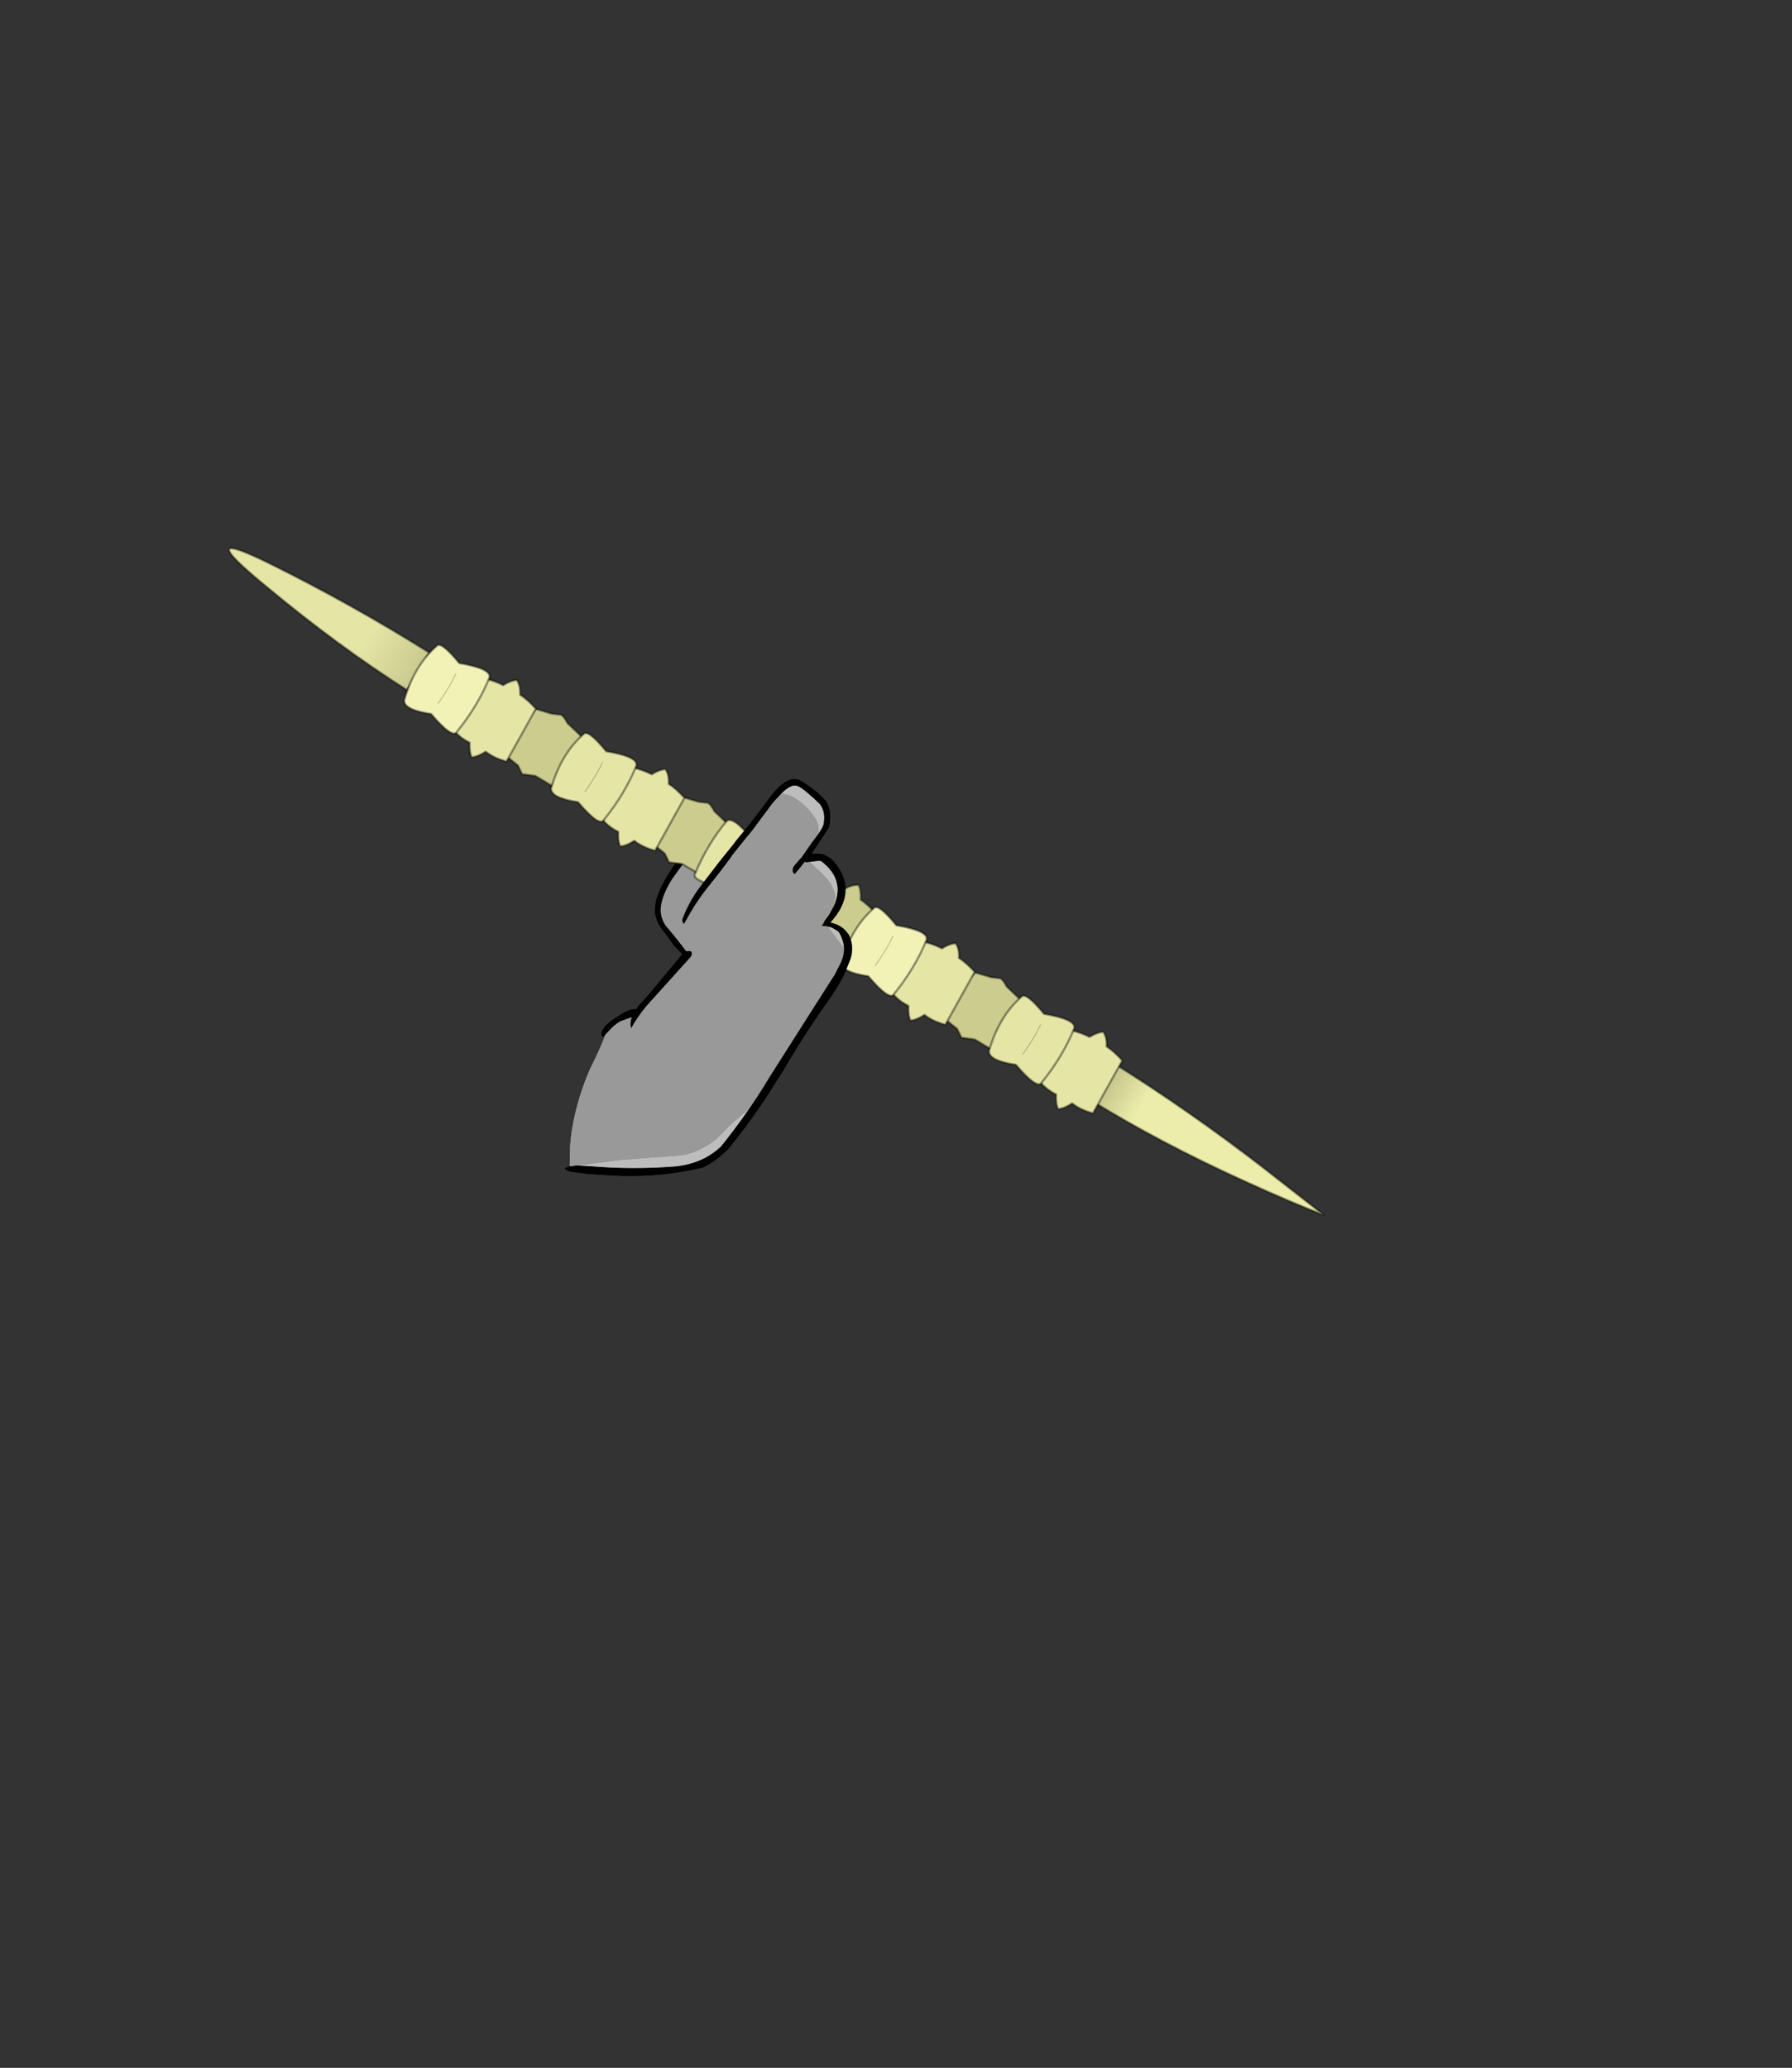 <?xml version="1.0" encoding="UTF-8" standalone="no"?>
<svg xmlns:xlink="http://www.w3.org/1999/xlink" height="531.5px" width="460.6px" xmlns="http://www.w3.org/2000/svg">
  <rect width="100%" height="100%" fill="#333333" stroke="none"/>
  <g transform="matrix(1.0, 0.0, 0.0, 1.0, 193.65, 334.05)">
    <use height="102.0" transform="matrix(1.0, 0.0, 0.0, 1.0, -48.5, -133.8)" width="73.9" xlink:href="#shape0"/>
    <use height="229.6" transform="matrix(-0.739, 1.232, -1.232, -0.739, 152.744, -31.499)" width="16.4" xlink:href="#shape1"/>
    <use height="102.0" transform="matrix(1.0, 0.0, 0.0, 1.0, -48.5, -133.8)" width="73.9" xlink:href="#shape2"/>
  </g>
  <defs>
    <g id="shape0" transform="matrix(1.0, 0.0, 0.0, 1.0, 59.45, 122.5)">
      <path d="M-3.75 -118.8 Q-1.4 -121.1 0.05 -120.8 0.75 -120.7 2.3 -119.5 L4.05 -118.0 6.05 -116.15 Q7.7 -114.05 7.05 -110.85 6.95 -110.2 5.5 -108.1 6.0 -109.4 5.75 -110.55 5.3 -112.55 2.5 -115.45 -0.25 -117.95 -2.1 -118.45 L-3.75 -118.8 M3.55 -101.2 L4.3 -101.3 5.95 -101.5 6.45 -101.4 Q12.65 -96.75 9.75 -90.0 L10.1 -91.9 Q10.3 -94.75 6.4 -98.5 L3.55 -101.2 M8.25 -84.55 L9.1 -84.35 10.5 -83.55 11.0 -83.1 11.4 -82.4 Q12.2 -80.75 12.3 -79.15 L11.4 -80.35 8.25 -84.55 M-12.2 -37.55 Q-15.6 -32.65 -19.35 -28.0 -21.35 -26.2 -23.45 -25.1 -27.25 -23.2 -31.6 -22.9 -42.25 -22.1 -52.8 -23.0 L-55.4 -23.15 -56.2 -23.2 -45.2 -24.6 -29.95 -25.75 Q-26.7 -26.1 -23.7 -27.85 -20.7 -29.4 -18.5 -32.0 -16.85 -33.85 -12.2 -37.55" fill="#bdbdbd" fill-rule="evenodd" stroke="none"/>
      <path d="M-49.0 -56.8 L-49.7 -56.2 Q-50.85 -58.1 -46.65 -60.95 -42.7 -63.65 -41.1 -63.35 L-41.05 -63.35 -40.55 -64.1 -38.15 -66.75 -29.5 -77.15 -29.25 -77.55 -31.25 -79.6 -33.45 -82.6 Q-35.1 -84.55 -35.7 -86.0 L-36.25 -87.9 Q-36.35 -89.6 -35.9 -91.65 L-34.95 -94.15 Q-32.45 -99.35 -29.2 -103.05 -25.4 -107.3 -22.6 -106.8 L-19.4 -105.0 -17.7 -103.85 -15.2 -106.95 -11.7 -111.15 -6.2 -118.45 Q-2.55 -122.95 0.2 -122.45 1.5 -122.2 5.6 -118.95 L7.65 -116.9 Q9.3 -114.3 8.5 -110.15 L4.85 -104.6 3.95 -103.3 6.3 -103.3 6.8 -103.2 Q8.75 -102.5 9.95 -101.0 16.0 -93.55 8.95 -85.75 L8.9 -85.6 Q11.05 -85.2 12.5 -83.8 L13.5 -82.65 Q15.05 -79.7 14.05 -76.35 L13.95 -76.1 13.15 -74.1 Q12.35 -71.9 10.75 -69.35 L8.85 -66.35 Q2.4 -57.4 -3.15 -47.85 L-6.9 -41.9 Q-11.65 -34.55 -17.25 -27.65 -20.5 -24.3 -23.9 -22.7 -35.8 -19.85 -48.25 -20.7 L-53.2 -21.0 -57.8 -21.6 Q-59.0 -21.85 -59.45 -22.45 L-58.6 -22.8 Q-58.4 -22.85 -58.15 -23.0 L-56.2 -23.2 -55.4 -23.15 -52.8 -23.0 Q-42.25 -22.1 -31.6 -22.9 -27.25 -23.2 -23.45 -25.1 -21.35 -26.2 -19.35 -28.0 -15.6 -32.65 -12.2 -37.55 -9.4 -41.6 -6.8 -45.95 L5.15 -64.75 10.0 -72.35 11.05 -74.45 Q12.4 -76.85 12.3 -79.15 12.2 -80.75 11.4 -82.4 L11.0 -83.1 10.5 -83.55 9.1 -84.35 8.25 -84.55 7.75 -84.65 6.45 -84.8 6.95 -85.3 7.3 -86.05 8.5 -87.7 9.75 -90.0 Q12.65 -96.75 6.45 -101.4 L5.95 -101.5 4.3 -101.3 3.55 -101.2 2.55 -101.1 2.25 -101.2 1.25 -99.9 -0.35 -98.0 Q-1.45 -98.9 -0.45 -100.35 L1.5 -102.5 4.1 -106.25 5.5 -108.1 Q6.95 -110.2 7.05 -110.85 7.7 -114.05 6.05 -116.15 L4.05 -118.0 2.3 -119.5 Q0.75 -120.7 0.05 -120.8 -1.4 -121.1 -3.75 -118.8 L-5.95 -116.4 -11.2 -109.35 -16.3 -103.0 -18.9 -99.25 Q-20.35 -97.2 -22.0 -97.0 -21.8 -98.25 -20.45 -100.05 L-18.45 -102.75 -19.6 -103.55 Q-21.45 -104.8 -22.65 -105.0 -24.1 -105.25 -25.45 -104.3 -26.95 -103.3 -29.1 -100.6 L-31.6 -97.15 Q-34.05 -93.45 -34.65 -90.25 -35.2 -87.5 -33.55 -84.9 L-31.45 -82.4 -29.5 -79.95 -28.25 -78.3 -27.5 -78.35 -27.1 -78.25 -26.85 -78.15 -26.8 -77.85 -26.8 -77.25 -27.1 -76.75 -38.5 -64.1 Q-41.05 -60.95 -42.35 -58.45 -42.85 -59.6 -42.2 -61.3 L-45.0 -60.3 Q-45.9 -59.9 -47.3 -58.6 L-49.0 -56.8" fill="#000000" fill-rule="evenodd" stroke="none"/>
      <path d="M-58.15 -23.0 L-58.1 -27.35 Q-57.95 -30.45 -57.4 -33.45 -56.05 -40.9 -52.85 -48.2 -50.2 -53.45 -49.0 -56.8 L-47.3 -58.6 Q-45.9 -59.9 -45.0 -60.3 L-42.2 -61.3 Q-42.85 -59.6 -42.35 -58.45 -41.05 -60.95 -38.5 -64.1 L-27.1 -76.75 -26.8 -77.25 -26.8 -77.85 -26.85 -78.15 -27.1 -78.25 -27.5 -78.35 -28.25 -78.3 -29.5 -79.95 -31.45 -82.4 -33.55 -84.9 Q-35.2 -87.5 -34.65 -90.25 -34.05 -93.45 -31.6 -97.15 L-29.1 -100.6 Q-26.95 -103.3 -25.45 -104.3 -24.1 -105.25 -22.65 -105.0 -21.45 -104.8 -19.6 -103.55 L-18.45 -102.75 -20.45 -100.05 Q-21.8 -98.25 -22.0 -97.0 -20.35 -97.2 -18.9 -99.25 L-16.3 -103.0 -11.2 -109.35 -5.95 -116.4 -3.75 -118.8 -2.1 -118.45 Q-0.25 -117.95 2.5 -115.45 5.3 -112.55 5.75 -110.55 6.0 -109.4 5.5 -108.1 L4.1 -106.25 1.5 -102.5 -0.45 -100.35 Q-1.45 -98.9 -0.35 -98.0 L1.25 -99.9 2.25 -101.2 2.55 -101.1 3.55 -101.2 6.4 -98.5 Q10.3 -94.75 10.1 -91.9 L9.75 -90.0 8.5 -87.7 7.3 -86.05 6.95 -85.3 6.45 -84.8 7.75 -84.65 8.25 -84.55 11.4 -80.35 12.3 -79.15 Q12.4 -76.85 11.05 -74.45 L10.0 -72.35 5.15 -64.75 -6.8 -45.95 Q-9.4 -41.6 -12.2 -37.55 -16.85 -33.85 -18.5 -32.0 -20.7 -29.4 -23.7 -27.85 -26.7 -26.1 -29.95 -25.75 L-45.2 -24.6 -56.2 -23.2 -58.15 -23.0" fill="#999999" fill-rule="evenodd" stroke="none"/>
    </g>
    <g id="shape1" transform="matrix(1.0, 0.0, 0.0, 1.0, 0.2, 0.2)">
      <path d="M11.65 188.95 Q11.25 203.65 8.75 219.85 6.15 237.65 4.85 221.5 3.55 205.4 3.85 188.95 L11.65 188.95" fill="url(#gradient0)" fill-rule="evenodd" stroke="none"/>
      <path d="M11.65 188.95 Q11.25 203.65 8.75 219.85 6.15 237.65 4.85 221.5 3.55 205.4 3.85 188.95 L11.65 188.95 Z" fill="none" stroke="#000000" stroke-linecap="round" stroke-linejoin="round" stroke-opacity="0.4" stroke-width="0.4"/>
      <path d="M1.95 161.3 L2.7 157.95 Q7.95 156.75 13.0 157.95 L13.0 161.35 13.95 163.55 13.0 165.0 12.65 167.55 Q8.2 168.75 2.7 167.45 L1.95 164.55 1.25 163.0 Q1.3 162.3 1.95 161.3" fill="#cccc8e" fill-rule="evenodd" stroke="none"/>
      <path d="M1.95 161.3 L2.7 157.95 Q7.95 156.75 13.0 157.95 L13.0 161.35 13.95 163.55 13.0 165.0 12.65 167.55 Q8.2 168.75 2.7 167.45 L1.95 164.55 1.25 163.0 Q1.3 162.3 1.95 161.3 Z" fill="none" stroke="#000000" stroke-linecap="round" stroke-linejoin="round" stroke-opacity="0.4" stroke-width="0.4"/>
      <path d="M13.85 171.2 Q15.45 172.0 16.0 172.85 15.45 173.7 13.95 174.5 14.1 176.25 13.6 177.85 6.9 179.5 2.65 177.85 2.15 176.2 2.05 174.65 0.75 174.0 0.0 173.05 0.45 171.95 1.95 171.15 2.0 169.55 2.65 167.45 L13.45 167.1 Q14.1 169.35 13.85 171.2" fill="#e5e5a6" fill-rule="evenodd" stroke="none"/>
      <path d="M13.85 171.2 Q15.45 172.0 16.0 172.85 15.45 173.7 13.95 174.5 14.1 176.25 13.6 177.85 6.9 179.5 2.65 177.85 2.15 176.2 2.05 174.65 0.75 174.0 0.0 173.05 0.45 171.95 1.95 171.15 2.0 169.55 2.65 167.45 L13.45 167.1 Q14.1 169.35 13.85 171.2 Z" fill="none" stroke="#000000" stroke-linecap="round" stroke-linejoin="round" stroke-opacity="0.4" stroke-width="0.4"/>
      <path d="M2.15 188.45 Q0.95 188.3 2.7 183.4 0.55 177.9 2.15 177.45 7.5 176.6 13.45 177.45 15.0 177.4 13.1 183.05 15.0 187.65 13.45 188.45 7.2 190.1 2.15 188.45 M10.8 182.95 Q7.5 182.65 4.7 182.95 7.5 182.65 10.8 182.95" fill="#f2f2b7" fill-rule="evenodd" stroke="none"/>
      <path d="M2.15 188.45 Q0.95 188.3 2.7 183.4 0.55 177.9 2.15 177.45 7.5 176.6 13.45 177.45 15.0 177.4 13.1 183.05 15.0 187.65 13.45 188.45 7.2 190.1 2.15 188.45" fill="none" stroke="#000000" stroke-linecap="round" stroke-linejoin="round" stroke-opacity="0.4" stroke-width="0.4"/>
      <path d="M4.7 182.95 Q7.5 182.65 10.8 182.95" fill="none" stroke="#000000" stroke-linecap="round" stroke-linejoin="round" stroke-opacity="0.2" stroke-width="0.2"/>
      <path d="M1.95 130.65 L2.7 127.3 Q7.95 126.1 13.0 127.3 L13.0 130.7 13.95 132.9 13.0 134.35 12.65 136.9 Q8.2 138.1 2.7 136.8 L1.95 133.9 1.25 132.35 Q1.3 131.65 1.95 130.65" fill="#cccc8e" fill-rule="evenodd" stroke="none"/>
      <path d="M1.95 130.65 L2.7 127.3 Q7.95 126.1 13.0 127.3 L13.0 130.7 13.95 132.9 13.0 134.35 12.65 136.9 Q8.2 138.1 2.7 136.8 L1.95 133.9 1.25 132.35 Q1.3 131.65 1.95 130.65 Z" fill="none" stroke="#000000" stroke-linecap="round" stroke-linejoin="round" stroke-opacity="0.4" stroke-width="0.4"/>
      <path d="M13.85 140.2 Q15.45 141.0 16.0 141.85 15.45 142.7 13.95 143.5 14.1 145.25 13.6 146.85 6.9 148.5 2.65 146.85 2.15 145.2 2.05 143.65 0.75 143.0 0.0 142.05 0.45 140.95 1.95 140.15 2.0 138.55 2.65 136.45 L13.45 136.1 Q14.1 138.35 13.85 140.2" fill="#e5e5a6" fill-rule="evenodd" stroke="none"/>
      <path d="M13.85 140.2 Q15.45 141.0 16.0 141.85 15.45 142.7 13.95 143.5 14.1 145.25 13.6 146.85 6.9 148.5 2.65 146.85 2.15 145.2 2.05 143.65 0.75 143.0 0.0 142.05 0.45 140.95 1.95 140.15 2.0 138.55 2.65 136.45 L13.45 136.1 Q14.1 138.35 13.85 140.2 Z" fill="none" stroke="#000000" stroke-linecap="round" stroke-linejoin="round" stroke-opacity="0.4" stroke-width="0.4"/>
      <path d="M2.15 157.8 Q0.95 157.65 2.7 152.75 0.55 147.25 2.15 146.8 7.5 145.95 13.45 146.8 15.0 146.75 13.1 152.4 15.0 157.0 13.45 157.8 7.2 159.45 2.15 157.8 M10.8 152.3 Q7.5 152.0 4.7 152.3 7.5 152.0 10.8 152.3" fill="#e5e5a6" fill-rule="evenodd" stroke="none"/>
      <path d="M2.15 157.8 Q0.95 157.65 2.7 152.75 0.55 147.25 2.15 146.8 7.5 145.95 13.45 146.8 15.0 146.75 13.1 152.4 15.0 157.0 13.45 157.8 7.2 159.45 2.15 157.8" fill="none" stroke="#000000" stroke-linecap="round" stroke-linejoin="round" stroke-opacity="0.4" stroke-width="0.4"/>
      <path d="M4.7 152.3 Q7.5 152.0 10.8 152.3" fill="none" stroke="#000000" stroke-linecap="round" stroke-linejoin="round" stroke-opacity="0.2" stroke-width="0.2"/>
      <path d="M1.95 113.6 L2.7 116.95 Q7.95 118.15 13.0 116.95 L13.0 113.55 13.95 111.35 13.0 109.9 12.65 107.35 Q8.2 106.15 2.7 107.45 L1.95 110.35 1.25 111.9 Q1.3 112.6 1.95 113.6" fill="#e5e5a6" fill-rule="evenodd" stroke="none"/>
      <path d="M1.95 113.6 L2.7 116.95 Q7.95 118.15 13.0 116.95 L13.0 113.55 13.95 111.35 13.0 109.9 12.65 107.35 Q8.2 106.15 2.7 107.45 L1.95 110.35 1.25 111.9 Q1.3 112.6 1.95 113.6 Z" fill="none" stroke="#000000" stroke-linecap="round" stroke-linejoin="round" stroke-opacity="0.4" stroke-width="0.4"/>
      <path d="M13.85 103.5 L16.0 101.85 Q15.45 101.0 13.95 100.2 14.1 98.45 13.6 96.85 6.9 95.2 2.65 96.85 2.15 98.5 2.05 100.05 0.75 100.7 0.0 101.65 0.45 102.75 1.95 103.55 2.0 105.15 2.65 107.25 L13.45 107.6 Q14.1 105.35 13.85 103.5" fill="#cccc8e" fill-rule="evenodd" stroke="none"/>
      <path d="M13.85 103.5 L16.0 101.85 Q15.45 101.0 13.95 100.2 14.1 98.45 13.6 96.85 6.9 95.2 2.65 96.85 2.15 98.5 2.05 100.05 0.75 100.7 0.0 101.65 0.45 102.75 1.95 103.55 2.0 105.15 2.65 107.25 L13.45 107.6 Q14.1 105.35 13.85 103.5 Z" fill="none" stroke="#000000" stroke-linecap="round" stroke-linejoin="round" stroke-opacity="0.4" stroke-width="0.4"/>
      <path d="M2.35 116.85 Q1.2 117.0 2.9 121.9 0.85 127.4 2.35 127.85 7.55 128.7 13.3 127.85 14.75 127.9 12.9 122.25 14.75 117.65 13.3 116.85 7.25 115.2 2.35 116.85 M10.7 122.35 Q7.55 122.65 4.85 122.35 7.55 122.65 10.7 122.35" fill="#e5e5a6" fill-rule="evenodd" stroke="none"/>
      <path d="M2.35 116.85 Q1.2 117.0 2.9 121.9 0.85 127.4 2.35 127.85 7.55 128.7 13.3 127.85 14.75 127.9 12.9 122.25 14.75 117.65 13.3 116.85 7.25 115.2 2.35 116.85" fill="none" stroke="#000000" stroke-linecap="round" stroke-linejoin="round" stroke-opacity="0.4" stroke-width="0.4"/>
      <path d="M4.85 122.35 Q7.55 122.65 10.7 122.35" fill="none" stroke="#000000" stroke-linecap="round" stroke-linejoin="round" stroke-opacity="0.2" stroke-width="0.2"/>
      <path d="M1.95 69.65 L2.7 66.3 Q7.95 65.1 13.0 66.3 L13.0 69.7 13.95 71.9 13.0 73.35 12.65 75.9 Q8.2 77.1 2.7 75.8 L1.95 72.9 1.25 71.35 Q1.3 70.65 1.95 69.65" fill="#cccc8e" fill-rule="evenodd" stroke="none"/>
      <path d="M1.95 69.65 L2.7 66.3 Q7.95 65.1 13.0 66.3 L13.0 69.7 13.95 71.9 13.0 73.35 12.65 75.9 Q8.2 77.1 2.7 75.8 L1.95 72.9 1.25 71.35 Q1.3 70.65 1.95 69.65 Z" fill="none" stroke="#000000" stroke-linecap="round" stroke-linejoin="round" stroke-opacity="0.4" stroke-width="0.4"/>
      <path d="M13.85 79.65 Q15.45 80.45 16.0 81.3 15.45 82.15 13.95 82.95 14.1 84.7 13.6 86.3 6.9 87.95 2.65 86.3 2.15 84.65 2.05 83.1 0.75 82.45 0.0 81.5 0.45 80.4 1.95 79.6 2.0 78.0 2.65 75.9 L13.45 75.55 Q14.1 77.8 13.85 79.65" fill="#e5e5a6" fill-rule="evenodd" stroke="none"/>
      <path d="M13.85 79.65 Q15.45 80.45 16.0 81.3 15.45 82.15 13.95 82.95 14.1 84.7 13.6 86.3 6.9 87.95 2.65 86.3 2.15 84.65 2.05 83.1 0.75 82.45 0.0 81.5 0.45 80.4 1.95 79.6 2.0 78.0 2.65 75.9 L13.45 75.55 Q14.1 77.8 13.85 79.65 Z" fill="none" stroke="#000000" stroke-linecap="round" stroke-linejoin="round" stroke-opacity="0.4" stroke-width="0.4"/>
      <path d="M2.15 97.25 Q0.95 97.1 2.7 92.2 0.55 86.7 2.15 86.25 7.5 85.4 13.45 86.25 15.0 86.2 13.1 91.85 15.0 96.45 13.45 97.25 7.2 98.9 2.15 97.25 M10.8 91.75 Q7.5 91.45 4.7 91.75 7.5 91.45 10.8 91.75" fill="#f2f2b7" fill-rule="evenodd" stroke="none"/>
      <path d="M2.15 97.25 Q0.95 97.1 2.7 92.2 0.55 86.7 2.15 86.25 7.5 85.4 13.45 86.25 15.0 86.2 13.1 91.85 15.0 96.45 13.45 97.25 7.2 98.9 2.15 97.25" fill="none" stroke="#000000" stroke-linecap="round" stroke-linejoin="round" stroke-opacity="0.4" stroke-width="0.4"/>
      <path d="M4.7 91.75 Q7.5 91.45 10.8 91.75" fill="none" stroke="#000000" stroke-linecap="round" stroke-linejoin="round" stroke-opacity="0.2" stroke-width="0.2"/>
      <path d="M11.65 46.35 L3.85 46.35 Q4.2 29.9 6.1 13.8 L7.8 0.0 Q8.85 5.65 9.95 15.45 11.8 31.65 11.65 46.35" fill="url(#gradient1)" fill-rule="evenodd" stroke="none"/>
      <path d="M11.65 46.35 Q11.8 31.65 9.95 15.45 8.85 5.65 7.8 0.0 L6.1 13.8 Q4.2 29.9 3.85 46.35 L11.65 46.35 Z" fill="none" stroke="#000000" stroke-linecap="round" stroke-linejoin="round" stroke-opacity="0.4" stroke-width="0.4"/>
      <path d="M13.85 48.85 Q15.45 49.65 16.0 50.5 15.45 51.35 13.95 52.15 14.1 53.9 13.6 55.5 6.9 57.15 2.65 55.5 2.15 53.85 2.05 52.3 0.75 51.65 0.0 50.7 0.45 49.6 1.95 48.8 2.0 47.2 2.65 45.1 L13.45 44.75 Q14.1 47.0 13.85 48.85" fill="#e5e5a6" fill-rule="evenodd" stroke="none"/>
      <path d="M13.85 48.85 Q15.45 49.65 16.0 50.5 15.45 51.35 13.95 52.15 14.1 53.9 13.6 55.5 6.9 57.15 2.65 55.5 2.15 53.85 2.05 52.3 0.75 51.65 0.0 50.7 0.45 49.6 1.95 48.8 2.0 47.2 2.65 45.1 L13.45 44.75 Q14.1 47.0 13.85 48.85 Z" fill="none" stroke="#000000" stroke-linecap="round" stroke-linejoin="round" stroke-opacity="0.4" stroke-width="0.4"/>
      <path d="M2.15 66.45 Q0.95 66.3 2.7 61.4 0.55 55.9 2.15 55.45 7.5 54.6 13.45 55.45 15.0 55.4 13.1 61.05 15.0 65.65 13.45 66.45 7.2 68.1 2.15 66.45 M10.8 60.95 Q7.5 60.65 4.7 60.95 7.5 60.65 10.8 60.95" fill="#e5e5a6" fill-rule="evenodd" stroke="none"/>
      <path d="M2.15 66.45 Q0.95 66.3 2.7 61.4 0.55 55.9 2.15 55.45 7.5 54.6 13.45 55.45 15.0 55.4 13.1 61.05 15.0 65.65 13.45 66.45 7.2 68.1 2.15 66.45" fill="none" stroke="#000000" stroke-linecap="round" stroke-linejoin="round" stroke-opacity="0.4" stroke-width="0.4"/>
      <path d="M4.7 60.95 Q7.5 60.65 10.8 60.95" fill="none" stroke="#000000" stroke-linecap="round" stroke-linejoin="round" stroke-opacity="0.2" stroke-width="0.2"/>
    </g>
    <linearGradient gradientTransform="matrix(0.0, -0.009, 0.005, 0.0, 7.75, 192.4)" gradientUnits="userSpaceOnUse" id="gradient0" spreadMethod="pad" x1="-819.2" x2="819.2">
      <stop offset="0.0" stop-color="#e5e5a6"/>
      <stop offset="1.0" stop-color="#c1c187"/>
    </linearGradient>
    <linearGradient gradientTransform="matrix(0.0, 0.005, -0.005, 0.0, 8.65, 42.0)" gradientUnits="userSpaceOnUse" id="gradient1" spreadMethod="pad" x1="-819.2" x2="819.2">
      <stop offset="0.0" stop-color="#ededab"/>
      <stop offset="1.0" stop-color="#c1c187"/>
    </linearGradient>
    <g id="shape2" transform="matrix(1.0, 0.0, 0.0, 1.0, 59.45, 122.5)">
      <path d="M-29.25 -86.35 Q-27.6 -90.9 -24.6 -94.9 L-19.65 -101.35 -16.3 -105.5 -15.2 -106.95 -11.7 -111.15 -6.2 -118.45 Q-2.55 -122.95 0.2 -122.45 1.5 -122.2 5.6 -118.95 L7.65 -116.9 Q9.3 -114.3 8.5 -110.15 L4.85 -104.6 3.95 -103.3 6.3 -103.3 6.8 -103.2 Q8.75 -102.5 9.95 -101.0 16.0 -93.55 8.95 -85.75 L8.9 -85.6 Q11.05 -85.2 12.5 -83.8 L13.5 -82.65 Q15.05 -79.7 14.05 -76.35 L13.95 -76.1 13.15 -74.1 Q12.35 -71.9 10.75 -69.35 L8.85 -66.35 Q2.4 -57.4 -3.15 -47.85 L-6.9 -41.9 Q-11.65 -34.55 -17.25 -27.65 -20.5 -24.3 -23.9 -22.7 -35.8 -19.85 -48.25 -20.7 L-53.2 -21.0 -57.8 -21.6 Q-59.0 -21.85 -59.45 -22.45 L-58.6 -22.8 Q-58.4 -22.85 -58.15 -23.0 L-56.2 -23.2 -55.4 -23.15 -52.8 -23.0 Q-42.25 -22.1 -31.6 -22.9 -27.25 -23.2 -23.45 -25.1 -21.35 -26.2 -19.35 -28.0 -15.6 -32.65 -12.2 -37.55 -9.4 -41.6 -6.8 -45.95 L5.15 -64.75 10.0 -72.35 11.05 -74.45 Q12.4 -76.85 12.3 -79.15 12.2 -80.75 11.4 -82.4 L11.0 -83.1 10.5 -83.55 9.1 -84.35 8.25 -84.55 7.75 -84.65 6.45 -84.8 6.95 -85.3 7.3 -86.05 8.5 -87.7 9.75 -90.0 Q12.65 -96.75 6.45 -101.4 L5.95 -101.5 4.3 -101.3 3.55 -101.2 2.55 -101.1 2.25 -101.2 1.25 -99.9 -0.35 -98.0 Q-1.45 -98.9 -0.45 -100.35 L1.5 -102.5 4.1 -106.25 5.5 -108.1 Q6.95 -110.2 7.05 -110.85 7.7 -114.05 6.05 -116.15 L4.05 -118.0 2.3 -119.5 Q0.75 -120.7 0.05 -120.8 -1.4 -121.1 -3.75 -118.8 L-5.95 -116.4 -11.2 -109.35 -16.3 -103.0 -17.05 -101.9 Q-19.6 -98.4 -22.4 -95.0 -25.15 -91.6 -27.3 -87.85 L-28.7 -85.35 -28.9 -85.3 -29.05 -85.4 -29.2 -85.9 -29.25 -86.35 M-49.0 -56.8 L-49.7 -56.2 Q-50.85 -58.1 -46.65 -60.95 -42.7 -63.65 -41.1 -63.35 L-41.05 -63.35 -40.55 -64.1 -38.15 -66.75 -29.5 -77.15 -29.25 -77.55 -31.25 -79.6 -32.7 -81.75 -31.85 -82.85 -31.45 -82.4 -29.5 -79.95 -28.25 -78.3 -27.5 -78.35 -27.1 -78.25 -26.85 -78.15 -26.8 -77.85 -26.8 -77.25 -27.1 -76.75 -38.5 -64.1 Q-41.05 -60.95 -42.35 -58.45 -42.85 -59.6 -42.2 -61.3 L-45.0 -60.3 Q-45.9 -59.9 -47.3 -58.6 L-49.0 -56.8" fill="#000000" fill-rule="evenodd" stroke="none"/>
      <path d="M-3.75 -118.8 Q-1.4 -121.1 0.05 -120.8 0.75 -120.7 2.3 -119.5 L4.05 -118.0 6.05 -116.15 Q7.7 -114.05 7.05 -110.85 6.95 -110.2 5.5 -108.1 6.0 -109.4 5.75 -110.55 5.3 -112.55 2.5 -115.45 -0.25 -117.95 -2.1 -118.45 L-3.75 -118.8 M3.55 -101.2 L4.3 -101.3 5.95 -101.5 6.45 -101.4 Q12.65 -96.75 9.75 -90.0 L10.1 -91.9 Q10.3 -94.75 6.4 -98.5 L3.55 -101.2 M8.25 -84.55 L9.1 -84.35 10.5 -83.55 11.0 -83.1 11.4 -82.4 Q12.2 -80.75 12.3 -79.15 L11.4 -80.35 8.25 -84.55 M-12.2 -37.55 Q-15.6 -32.65 -19.35 -28.0 -21.35 -26.2 -23.45 -25.1 -27.25 -23.2 -31.6 -22.9 -42.25 -22.1 -52.8 -23.0 L-55.4 -23.15 -56.2 -23.2 -45.2 -24.6 -29.95 -25.75 Q-26.7 -26.1 -23.7 -27.85 -20.7 -29.4 -18.5 -32.0 -16.85 -33.85 -12.2 -37.55" fill="#bdbdbd" fill-rule="evenodd" stroke="none"/>
      <path d="M-29.25 -86.35 L-29.2 -85.9 -29.05 -85.4 -28.9 -85.3 -28.7 -85.35 -27.3 -87.85 Q-25.15 -91.6 -22.4 -95.0 -19.6 -98.4 -17.05 -101.9 L-16.3 -103.0 -11.2 -109.35 -5.95 -116.4 -3.75 -118.8 -2.1 -118.45 Q-0.25 -117.95 2.5 -115.45 5.3 -112.55 5.75 -110.55 6.0 -109.4 5.5 -108.1 L4.1 -106.25 1.5 -102.5 -0.45 -100.35 Q-1.45 -98.9 -0.35 -98.0 L1.25 -99.9 2.25 -101.2 2.55 -101.1 3.55 -101.2 6.4 -98.5 Q10.3 -94.75 10.1 -91.9 L9.75 -90.0 8.5 -87.7 7.3 -86.05 6.95 -85.3 6.45 -84.8 7.75 -84.65 8.25 -84.55 11.4 -80.35 12.3 -79.15 Q12.4 -76.85 11.05 -74.45 L10.0 -72.35 5.15 -64.75 -6.8 -45.95 Q-9.4 -41.6 -12.2 -37.55 -16.85 -33.85 -18.5 -32.0 -20.7 -29.4 -23.7 -27.85 -26.7 -26.1 -29.95 -25.75 L-45.2 -24.6 -56.2 -23.2 -58.15 -23.0 -58.1 -27.35 Q-57.95 -30.45 -57.4 -33.45 -56.05 -40.9 -52.85 -48.2 -50.2 -53.45 -49.0 -56.8 L-47.3 -58.6 Q-45.9 -59.9 -45.0 -60.3 L-42.2 -61.3 Q-42.85 -59.6 -42.35 -58.45 -41.05 -60.95 -38.5 -64.1 L-27.1 -76.75 -26.8 -77.25 -26.8 -77.85 -26.85 -78.15 -27.1 -78.25 -27.5 -78.35 -28.25 -78.3 -29.5 -79.95 -31.45 -82.4 -31.85 -82.85 -31.2 -83.7 -29.25 -86.35" fill="#999999" fill-rule="evenodd" stroke="none"/>
    </g>
  </defs>
</svg>
